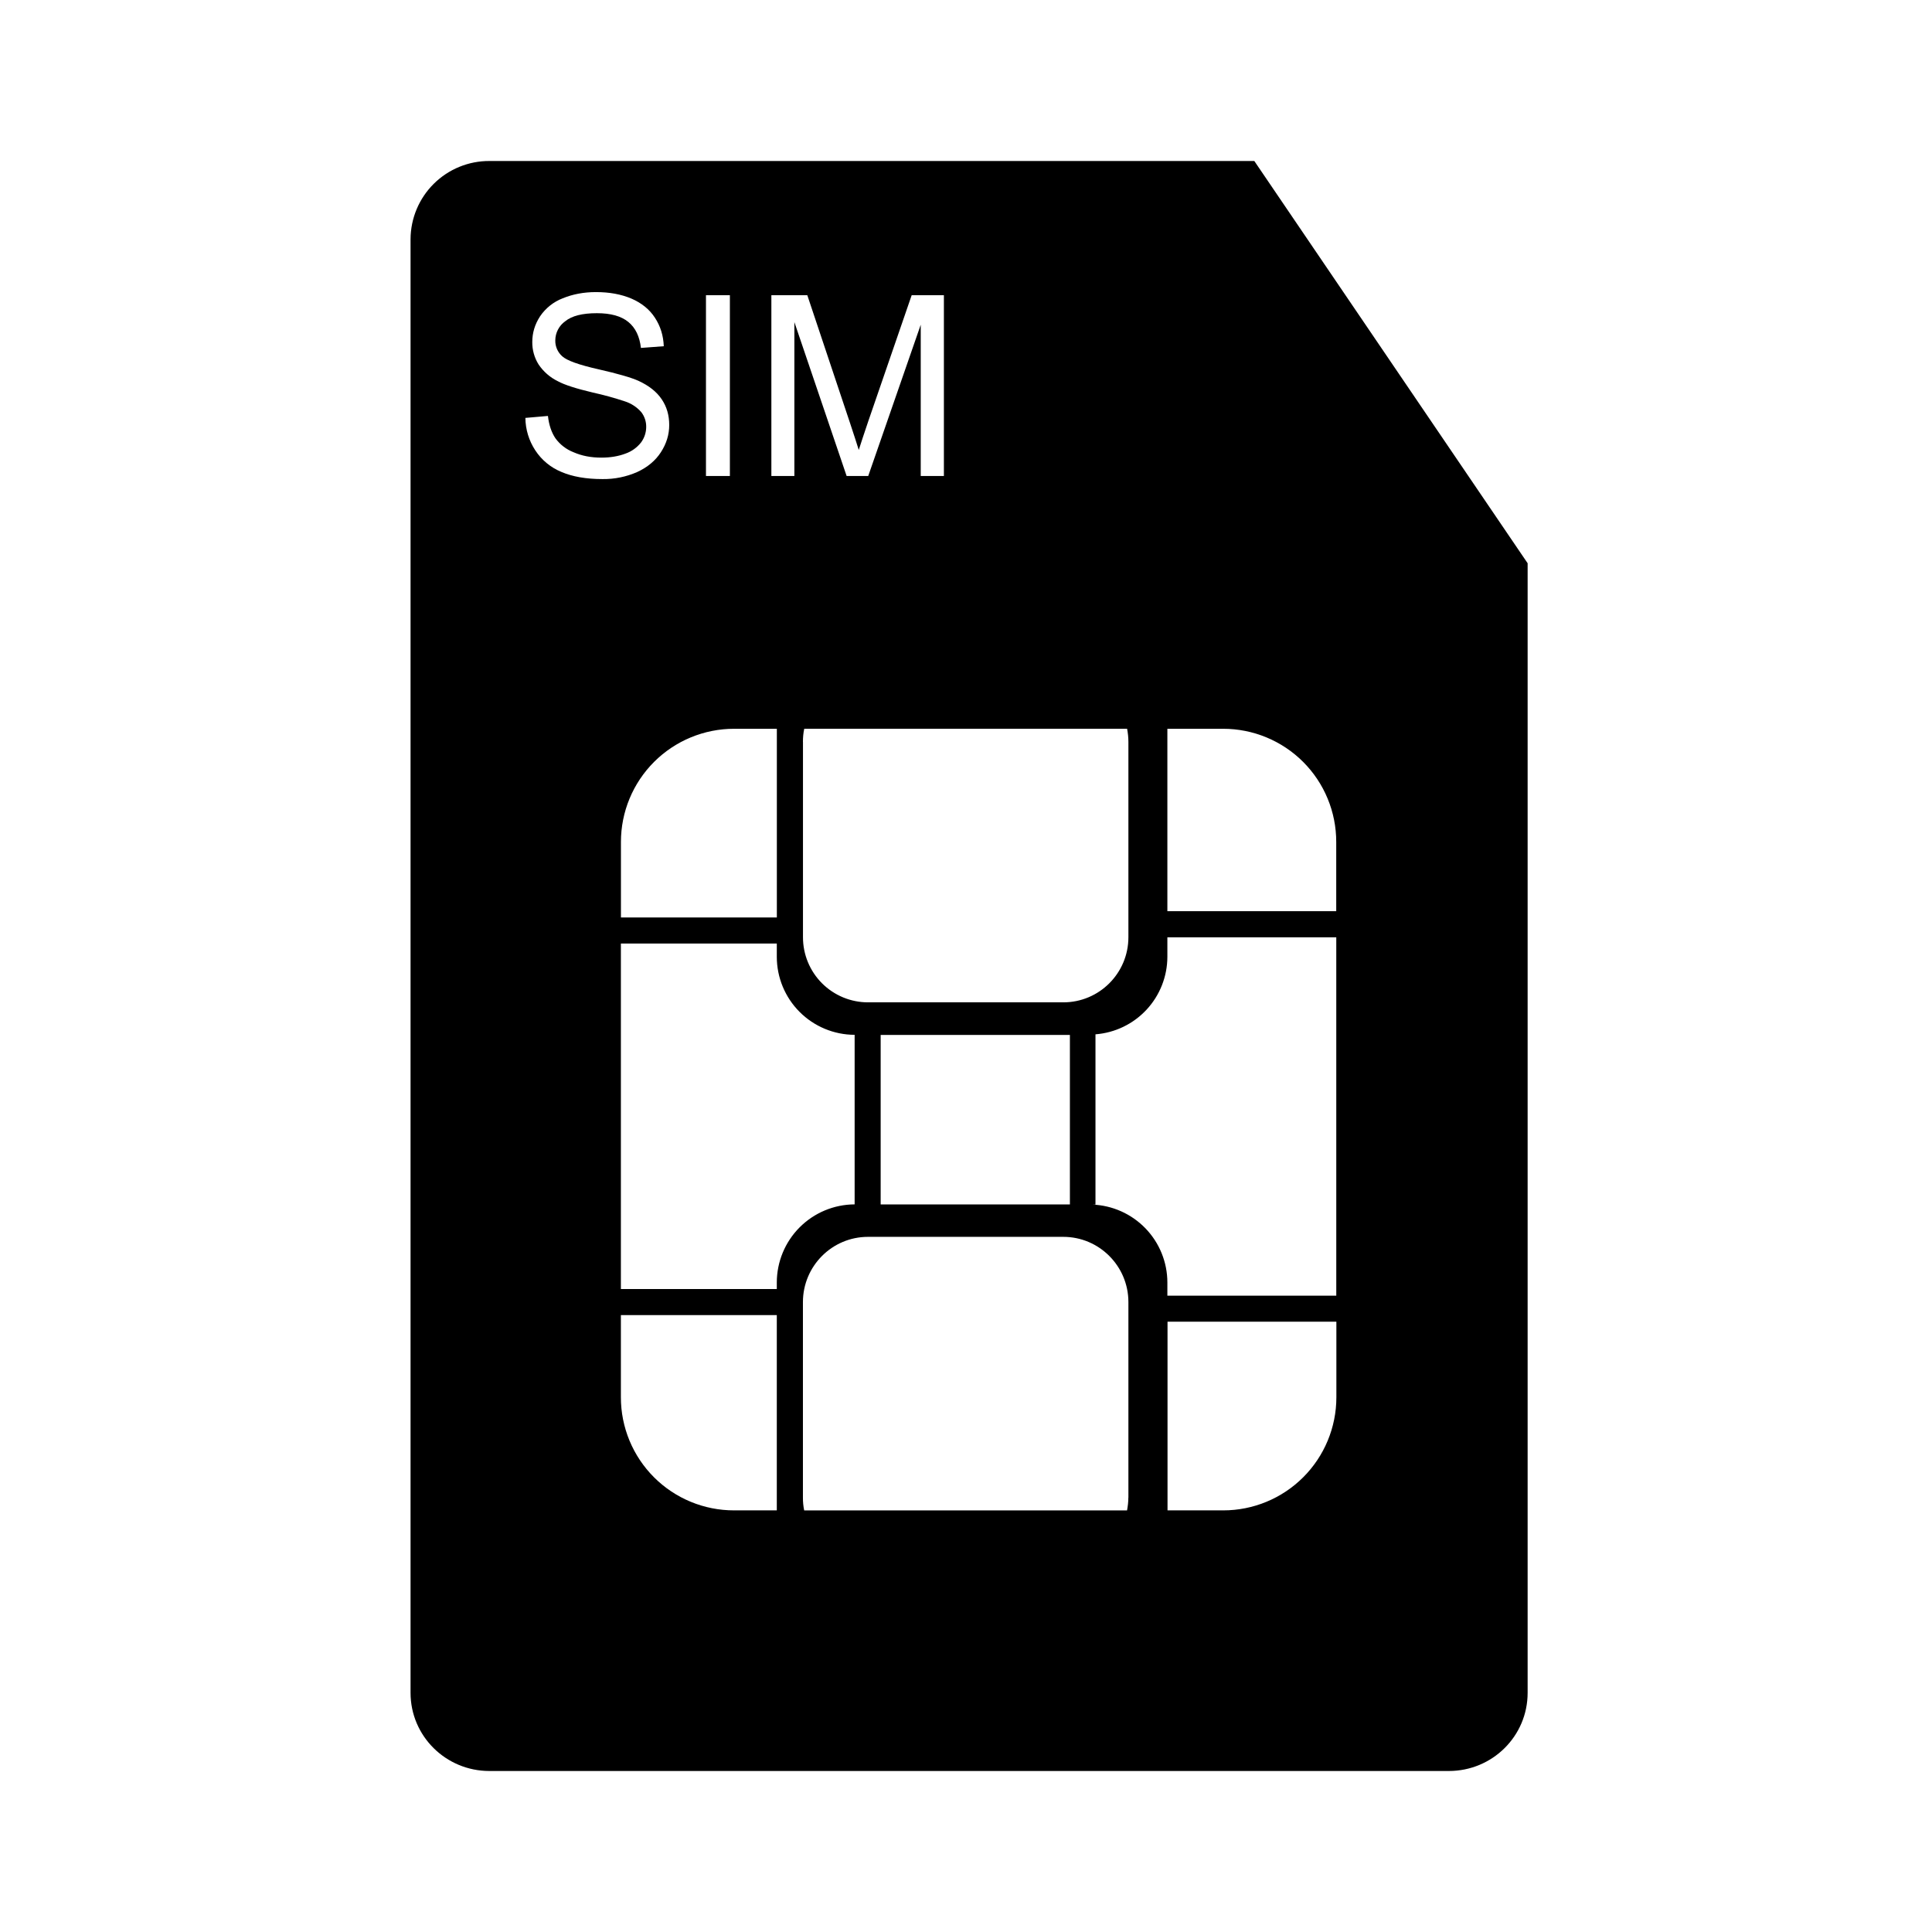 <svg xmlns="http://www.w3.org/2000/svg" width="24" height="24" viewBox="0 0 240 240"><path d="M155.815,20H60.8C58.214,19.989 55.728,21.004 53.891,22.824C52.053,24.645 51.013,27.12 51,29.706V210.288C51,215.66 55.384,220 60.8,220H179.974C185.39,220 189.768,215.666 189.768,210.288V69.969L155.815,20ZM145.015,90.532H151.944C153.79,90.531 155.617,90.894 157.322,91.6C159.027,92.306 160.576,93.341 161.881,94.646C163.185,95.951 164.22,97.501 164.925,99.206C165.63,100.911 165.992,102.739 165.991,104.584V113.19H145.015V90.532ZM140.174,92.151V116.423C140.174,120.901 136.547,124.515 132.088,124.515H107.829C106.767,124.515 105.715,124.306 104.734,123.899C103.753,123.492 102.862,122.896 102.111,122.144C101.361,121.393 100.766,120.501 100.361,119.519C99.955,118.537 99.748,117.485 99.749,116.423V92.151H99.743C99.743,91.582 99.793,91.045 99.906,90.525H140.012C140.112,91.045 140.174,91.589 140.174,92.151ZM132.907,128.562V149.619H109.399V128.562H132.907ZM95.822,36.673H100.287L105.603,52.577C106.097,54.046 106.447,55.166 106.679,55.897C106.935,55.084 107.335,53.877 107.873,52.289L113.251,36.673H117.254V59.131H114.377V40.338L107.854,59.131H105.171L98.68,40.013V59.131H95.822V36.673ZM96.503,90.532V113.971H77.135V104.584C77.135,102.738 77.499,100.91 78.205,99.205C78.912,97.5 79.948,95.95 81.253,94.645C82.559,93.34 84.109,92.305 85.814,91.6C87.52,90.894 89.348,90.531 91.194,90.532H96.503ZM87.698,36.673H90.669V59.131H87.698V36.673ZM69.724,58.618C68.403,58.074 67.278,57.143 66.497,55.947C65.707,54.749 65.279,53.349 65.265,51.914L68.067,51.67C68.192,52.789 68.505,53.709 68.993,54.44C69.562,55.225 70.346,55.829 71.25,56.179C72.276,56.629 73.42,56.848 74.696,56.848C75.828,56.848 76.829,56.679 77.698,56.348C78.464,56.081 79.137,55.599 79.637,54.959C80.048,54.403 80.271,53.731 80.274,53.04C80.285,52.373 80.069,51.722 79.662,51.195C79.119,50.576 78.419,50.115 77.635,49.862C76.323,49.426 74.989,49.059 73.639,48.762C71.575,48.274 70.131,47.811 69.305,47.361C68.334,46.889 67.506,46.168 66.904,45.272C66.381,44.437 66.11,43.468 66.122,42.483C66.122,41.351 66.441,40.288 67.085,39.3C67.773,38.28 68.758,37.496 69.906,37.055C71.144,36.548 72.513,36.285 74.027,36.285C75.697,36.285 77.154,36.548 78.436,37.092C79.693,37.636 80.681,38.424 81.356,39.468C82.038,40.507 82.407,41.682 82.457,43.008L79.618,43.221C79.455,41.795 78.942,40.725 78.061,40C77.173,39.268 75.872,38.906 74.146,38.906C72.345,38.906 71.037,39.237 70.225,39.9C69.842,40.17 69.53,40.526 69.314,40.941C69.097,41.355 68.983,41.815 68.98,42.283C68.971,42.658 69.045,43.031 69.197,43.375C69.348,43.718 69.573,44.024 69.855,44.271C70.431,44.791 71.919,45.328 74.34,45.873C76.754,46.423 78.405,46.898 79.305,47.305C80.612,47.905 81.575,48.668 82.201,49.6C82.826,50.525 83.133,51.582 83.133,52.796C83.133,53.99 82.789,55.11 82.101,56.173C81.425,57.223 80.431,58.049 79.155,58.637C77.795,59.236 76.32,59.535 74.834,59.512C72.807,59.512 71.1,59.212 69.724,58.618V58.618ZM96.497,187.624H91.188C89.342,187.626 87.515,187.265 85.809,186.56C84.103,185.856 82.553,184.822 81.248,183.518C79.942,182.214 78.906,180.665 78.199,178.961C77.493,177.256 77.129,175.429 77.129,173.584V163.365H96.497V187.624ZM96.497,159.312V160.131H77.129V117.211H96.497V118.856C96.497,121.422 97.515,123.884 99.327,125.701C101.14,127.518 103.599,128.543 106.166,128.549V149.612C103.6,149.624 101.142,150.651 99.331,152.468C97.519,154.285 96.5,156.746 96.497,159.312V159.312ZM140.168,186.035C140.168,186.579 140.099,187.117 140.006,187.63H99.899C99.79,187.105 99.738,186.571 99.743,186.035V161.751C99.743,157.28 103.364,153.646 107.823,153.646H132.088C136.547,153.646 140.174,157.28 140.174,161.751V186.035H140.168ZM135.672,149.637H136.084V128.487C138.512,128.299 140.779,127.204 142.434,125.419C144.09,123.634 145.011,121.29 145.015,118.856V116.435H165.997V160.951H145.015V159.312C145.012,156.804 144.037,154.395 142.294,152.591C140.552,150.787 138.178,149.728 135.672,149.637V149.637ZM166.009,173.584C166.006,177.308 164.524,180.879 161.889,183.512C159.254,186.145 155.682,187.624 151.957,187.624H145.034V164.184H166.009V173.584V173.584Z" fill-rule="nonZero" fill="#000000"/></svg>